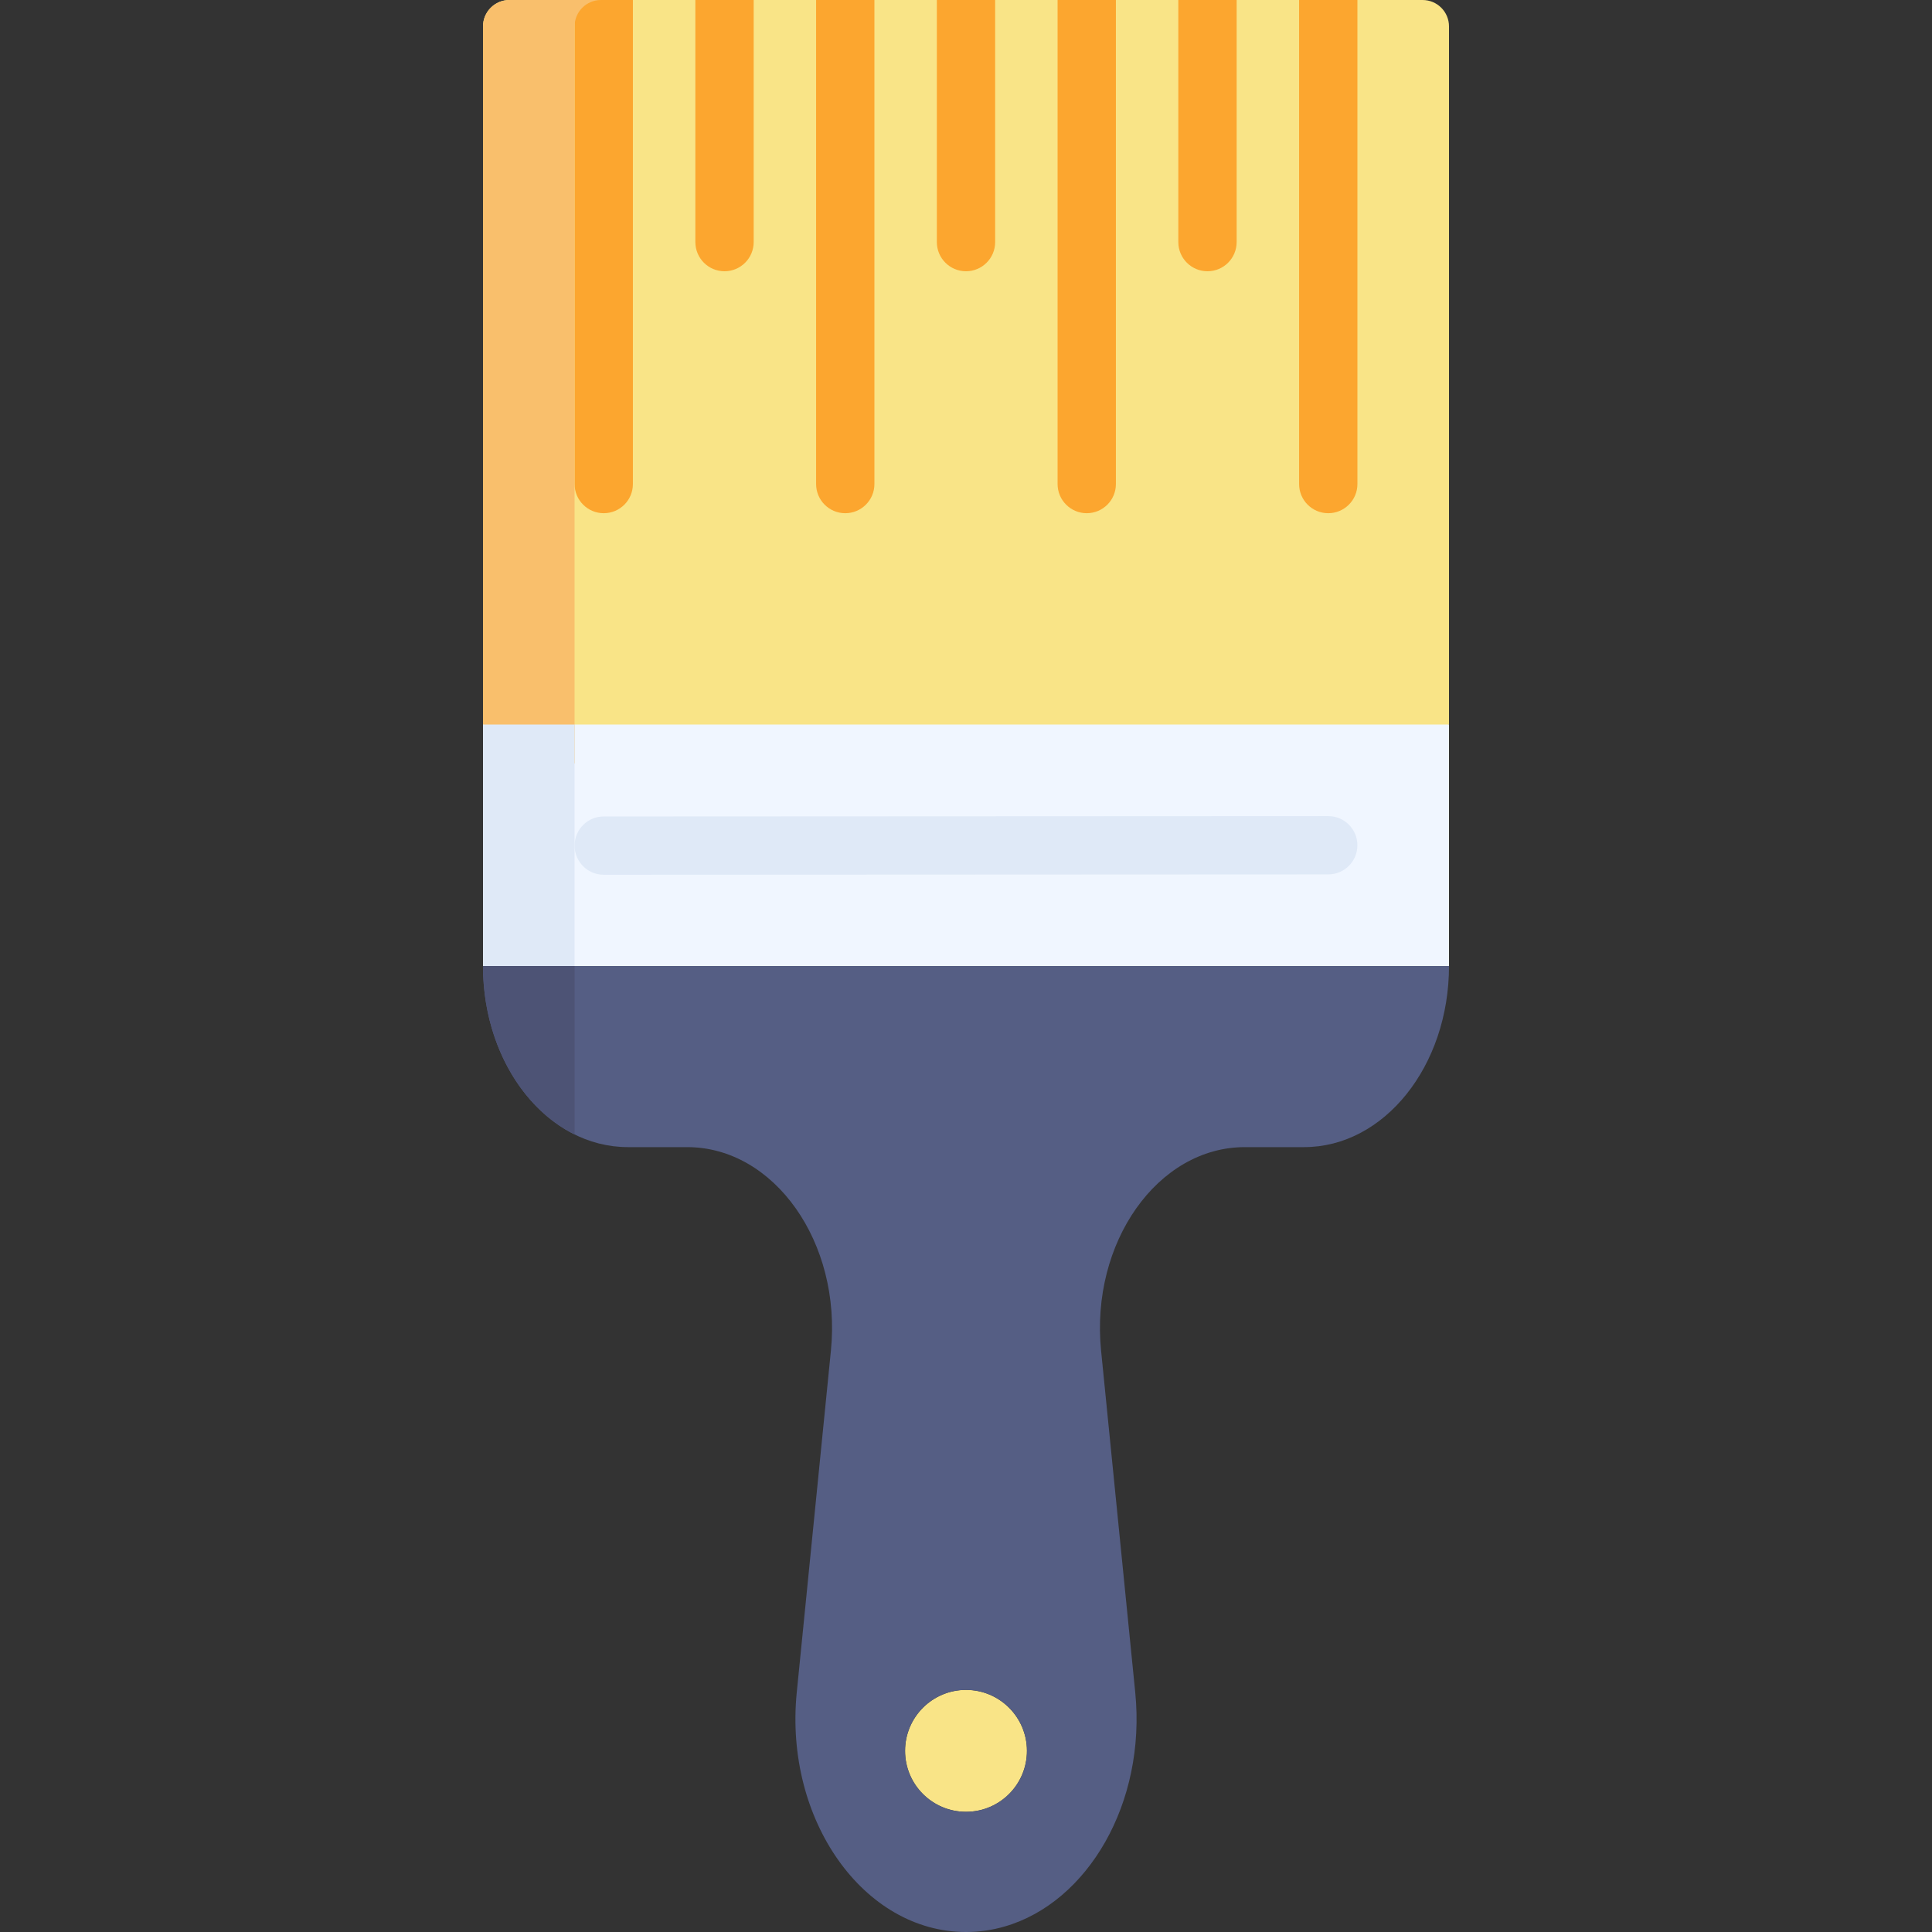 <svg id="Capa_1" enable-background="new 0 0 512 512" height="512" viewBox="0 0 512 512" width="512" xmlns="http://www.w3.org/2000/svg"><rect x="0" y="0" width="512" height="512" fill="#333333" stroke="none"/><g><path d="m384 7v185.005l-17.771 10.302h-217.625l-20.604-10.302v-185.005c0-3.866 3.134-7 7-7h242c3.866 0 7 3.134 7 7z" fill="#f9e487"/><path d="m383.999 256-16.739 10.302h-218.656l-20.603-10.302v-63.999h255.998z" fill="#f0f6ff"/><g><path d="m160.001 231.819c-4.266 0-7.724-3.457-7.726-7.723-.002-4.267 3.456-7.728 7.722-7.73l191.998-.092h.004c4.266 0 7.724 3.457 7.726 7.723.002 4.267-3.456 7.728-7.722 7.73l-191.998.092c-.001 0-.003 0-.004 0z" fill="#dfe9f7"/></g><g><g><path d="m167.724 0v128.278c0 4.265-3.451 7.726-7.726 7.726-4.265 0-7.726-3.462-7.726-7.726v-128.278z" fill="#fca62f"/></g><g><path d="m231.729 0v128.278c0 4.265-3.461 7.726-7.726 7.726-4.275 0-7.726-3.462-7.726-7.726v-128.278z" fill="#fca62f"/></g><g><path d="m295.724 0v128.278c0 4.265-3.451 7.726-7.726 7.726-4.265 0-7.726-3.462-7.726-7.726v-128.278z" fill="#fca62f"/></g><g><path d="m359.729 0v128.278c0 4.265-3.461 7.726-7.726 7.726-4.275 0-7.726-3.462-7.726-7.726v-128.278z" fill="#fca62f"/></g><g><path d="m199.732 0v64.16c0 4.265-3.461 7.726-7.726 7.726-4.275 0-7.726-3.462-7.726-7.726v-64.16z" fill="#fca62f"/></g><g><path d="m263.726 0v64.16c0 4.265-3.461 7.726-7.726 7.726s-7.726-3.462-7.726-7.726v-64.16z" fill="#fca62f"/></g><g><path d="m327.721 0v64.16c0 4.265-3.451 7.726-7.726 7.726-4.265 0-7.726-3.462-7.726-7.726v-64.16z" fill="#fca62f"/></g></g><path d="m159.27 0c-3.87 0-7 3.13-7 7v195.31h-3.67l-20.6-10.3v-185.01c0-3.87 3.13-7 7-7z" fill="#f9bf6c"/><path d="m152.27 192v74.3h-3.67l-20.6-10.3v-64z" fill="#dfe9f7"/><path d="m272.15 464c0 8.92-7.23 16.15-16.15 16.15s-16.15-7.23-16.15-16.15 7.23-16.16 16.15-16.16 16.15 7.24 16.15 16.16z" fill="#f9e487"/><path d="m128 256c0 26.51 17.19 48 38.4 48h15.7c23.1 0 40.97 25.3 38.1 53.95l-9.05 90.54c-3.37 33.72 17.66 63.51 44.85 63.51 3.55 0 6.99-.51 10.28-1.47 21.98-6.37 37.5-32.72 34.57-62.04l-9.05-90.54c-2.87-28.65 15-53.95 38.1-53.95h15.7c21.21 0 38.4-21.49 38.4-48zm128 224.15c-8.92 0-16.15-7.23-16.15-16.15s7.23-16.16 16.15-16.16 16.15 7.24 16.15 16.16-7.23 16.15-16.15 16.15z" fill="#555e84"/><path d="m128 256c0 20.27 10.05 37.61 24.27 44.64v-44.64z" fill="#4d5375"/></g></svg>
